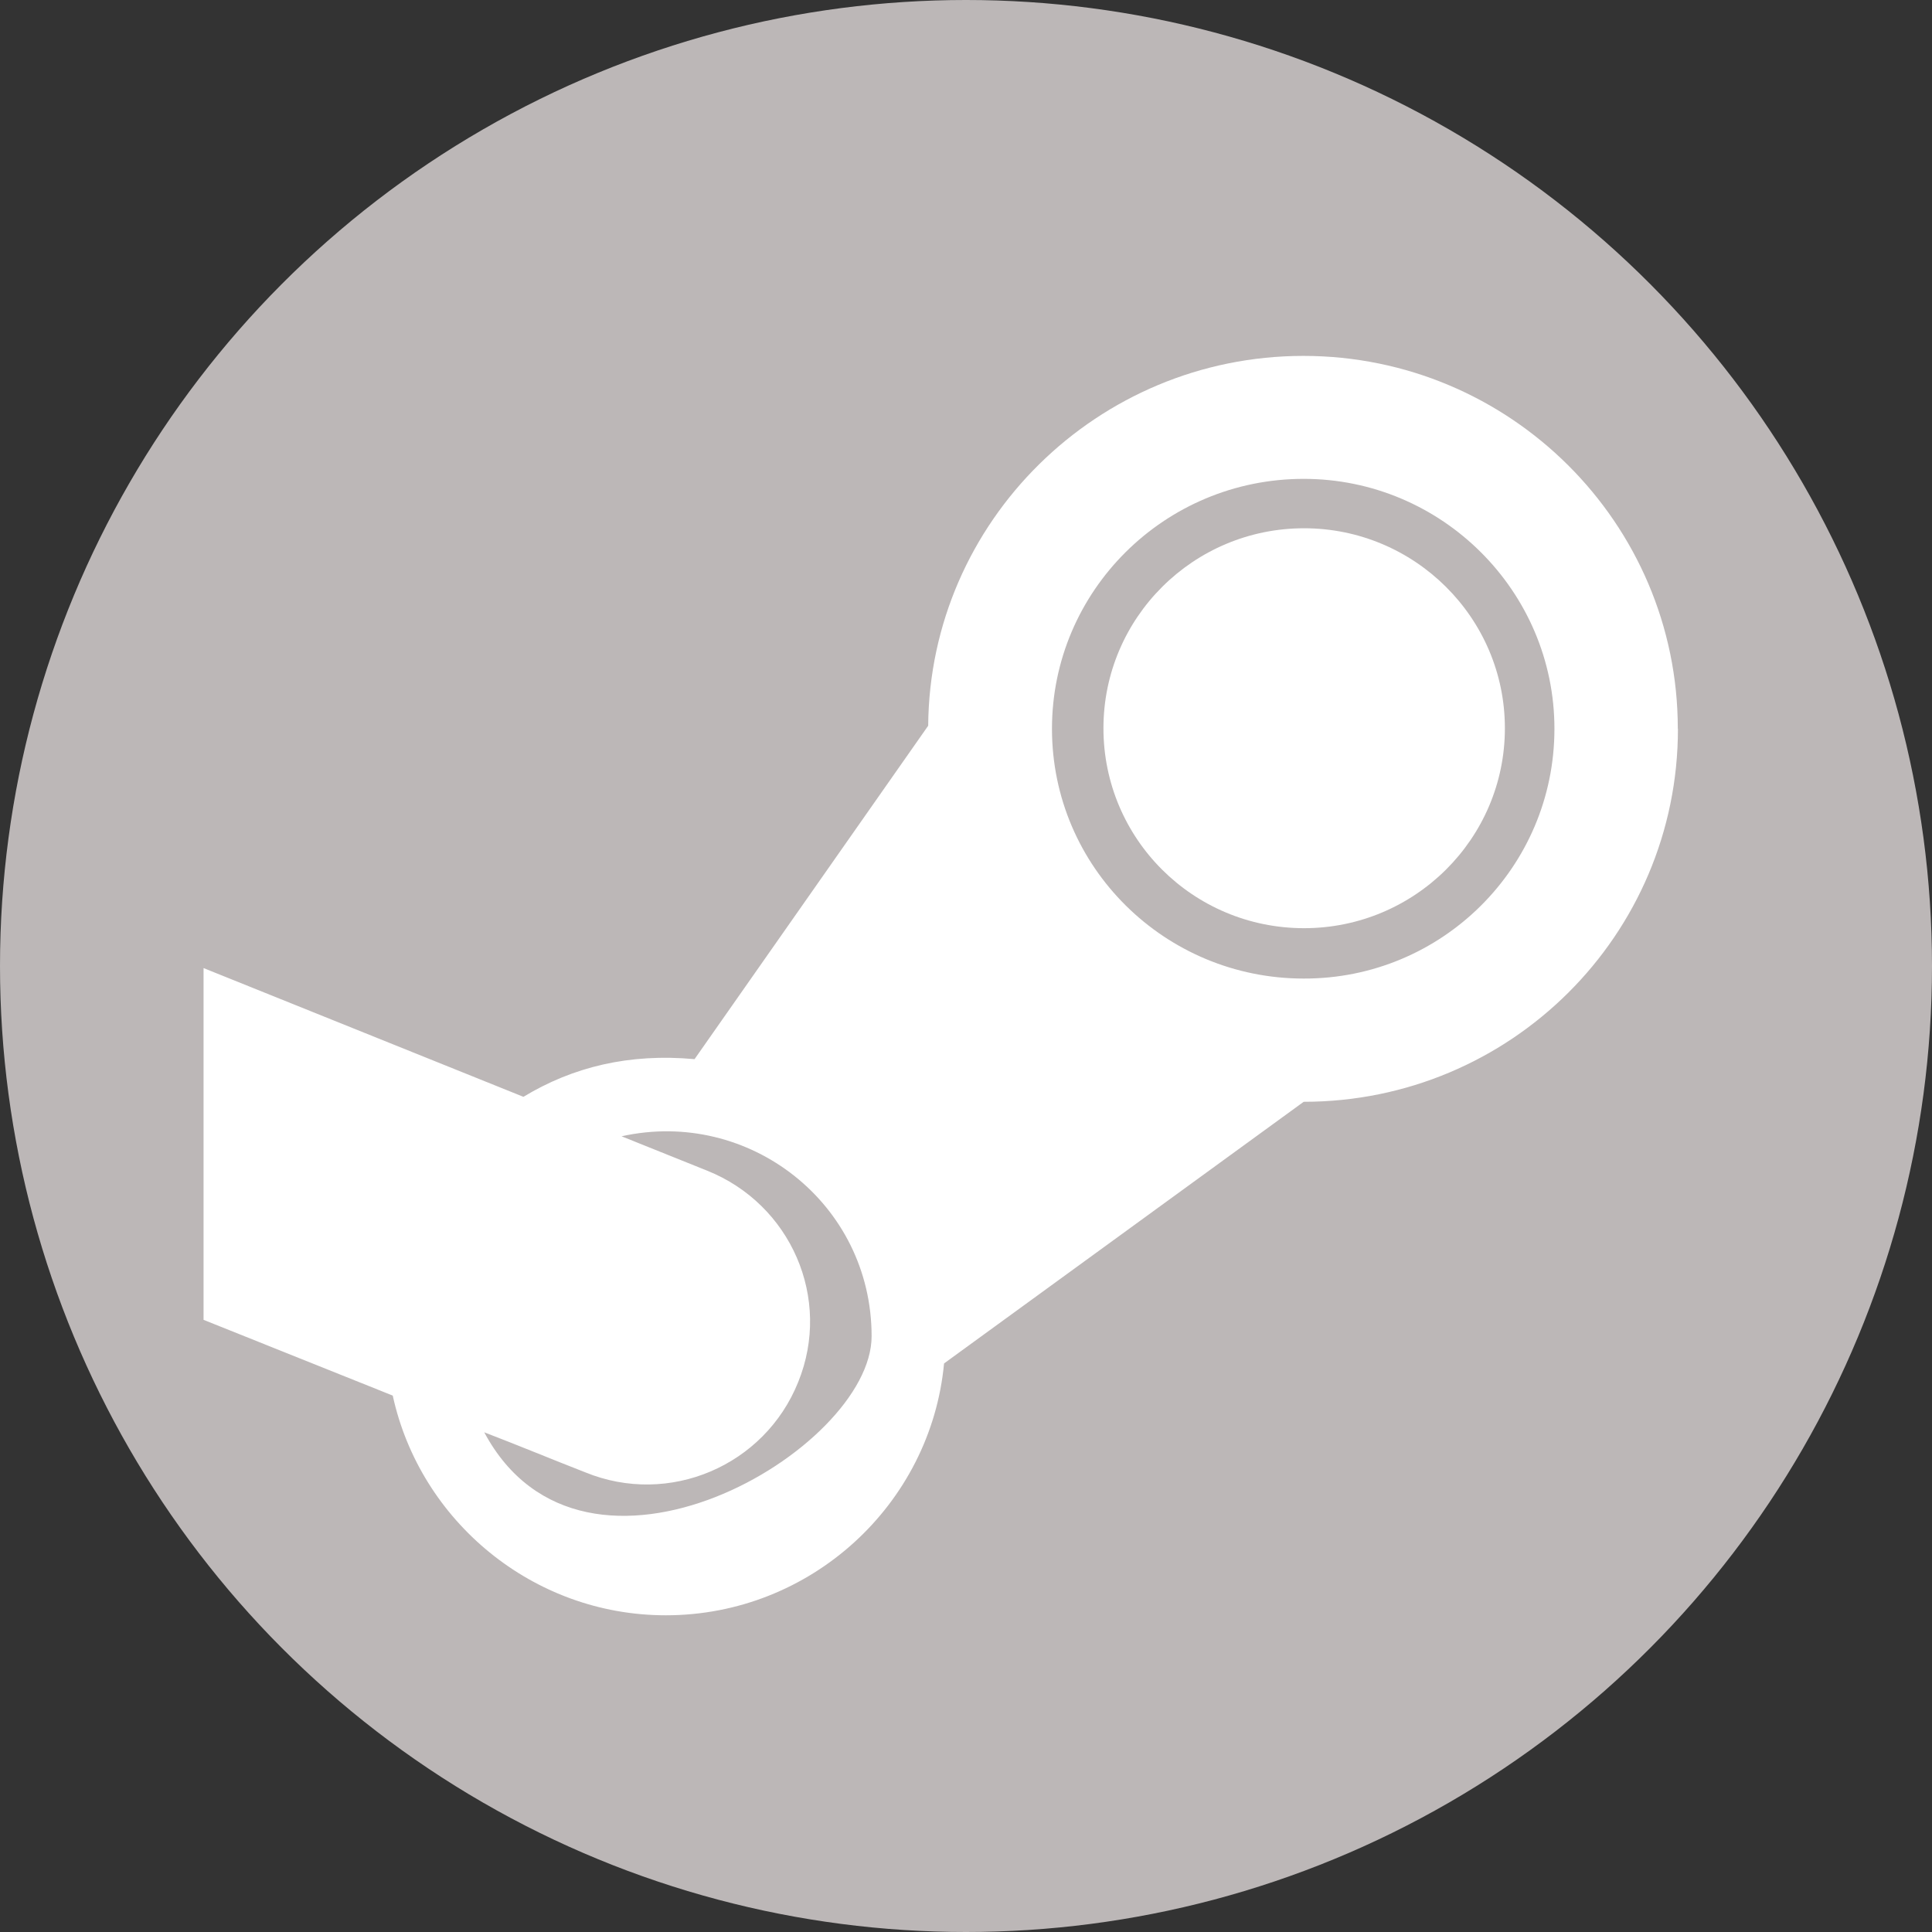 <svg width="14" height="14" viewBox="0 0 14 14" fill="none" xmlns="http://www.w3.org/2000/svg">
<rect x="0" y="0" width="14" height="14" fill="#333333" stroke="none"/>
<circle cx="7" cy="7" r="7" fill="#BCB7B7"/>
<path d="M9.445 2.579C7.954 2.579 6.737 3.779 6.726 5.259L5.033 7.675C4.561 7.632 4.153 7.73 3.793 7.948L1.475 7.015V9.564L2.846 10.113C3.044 11.021 3.86 11.705 4.825 11.705C5.875 11.705 6.745 10.902 6.841 9.88L9.447 7.984C10.943 7.984 12.159 6.778 12.159 5.281L12.158 5.28C12.158 3.791 10.942 2.579 9.445 2.579ZM3.509 10.379C3.752 10.472 3.997 10.574 4.241 10.669C4.849 10.918 5.541 10.621 5.784 10.015C6.03 9.409 5.731 8.726 5.124 8.483L4.504 8.234C5.427 8.029 6.316 8.721 6.316 9.683C6.316 10.507 4.234 11.734 3.509 10.379ZM9.447 7.091C8.441 7.091 7.623 6.283 7.623 5.281C7.623 4.283 8.438 3.47 9.447 3.47C10.447 3.47 11.264 4.283 11.264 5.281C11.264 6.286 10.446 7.094 9.447 7.091Z" fill="white"/>
<path d="M9.45 3.828C8.647 3.828 7.996 4.477 7.996 5.277C7.996 6.078 8.645 6.726 9.45 6.726C10.249 6.726 10.905 6.08 10.905 5.277C10.905 4.475 10.249 3.828 9.45 3.828Z" fill="white"/>
</svg>
